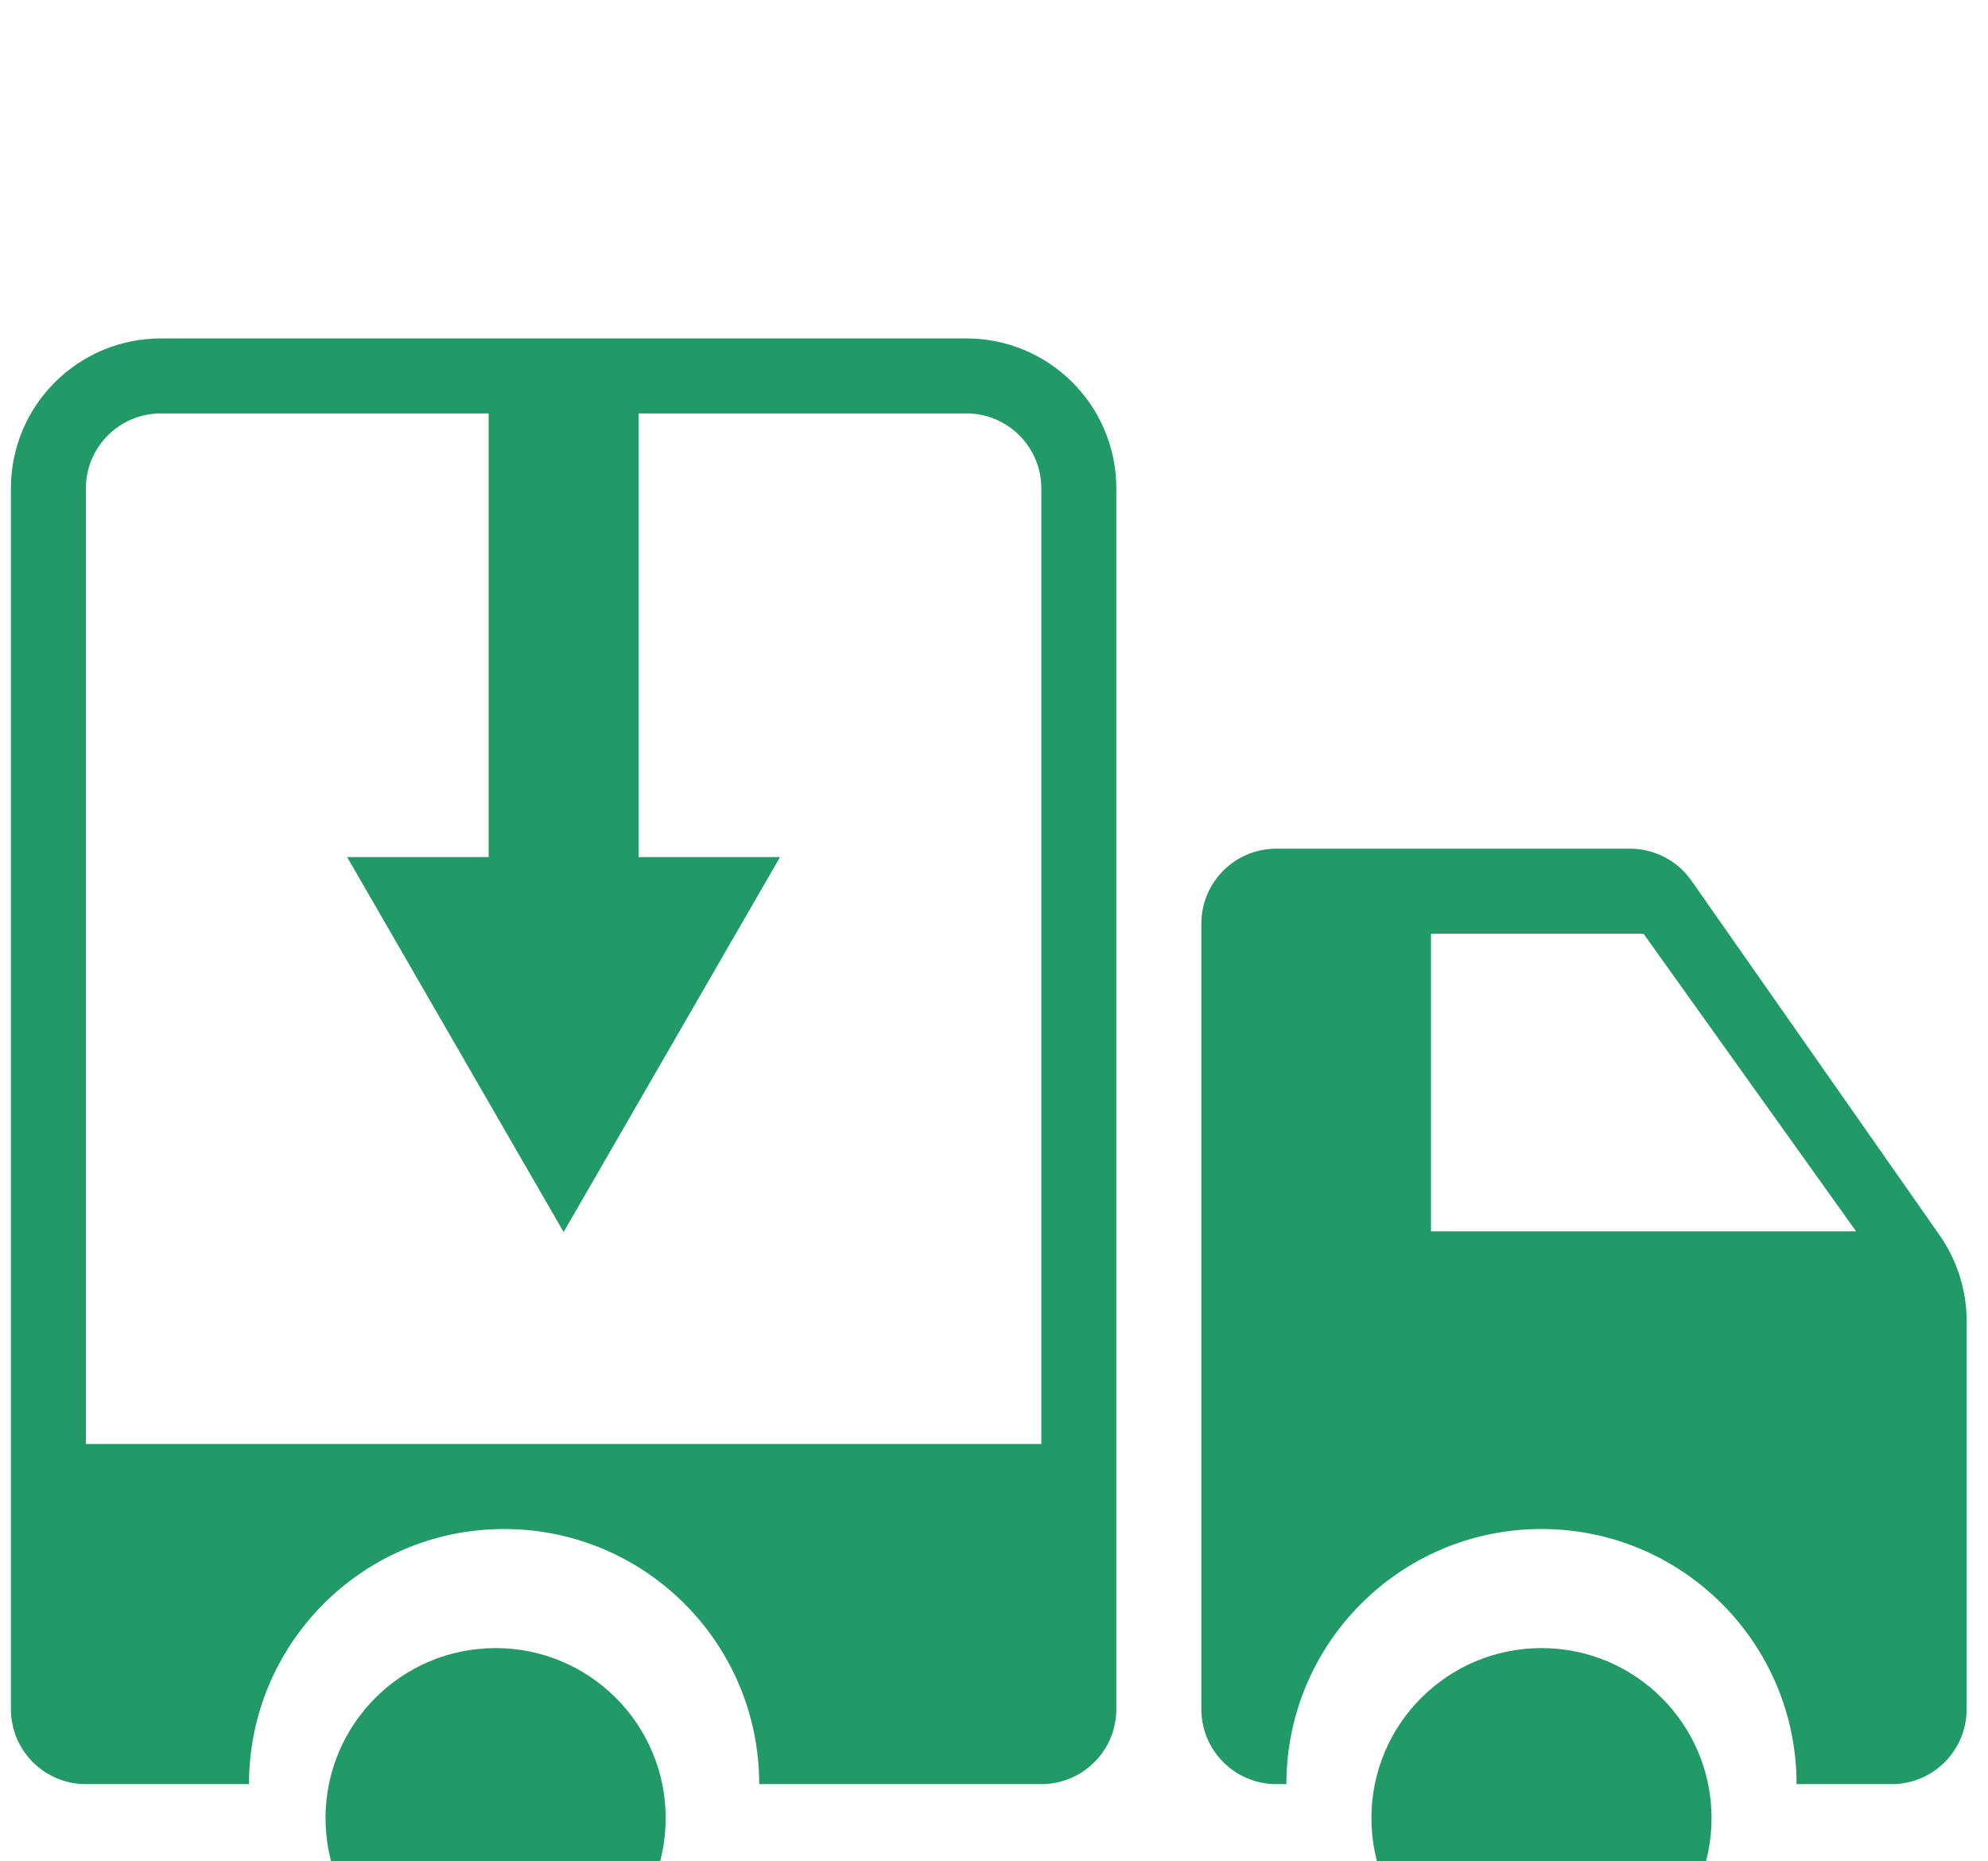<svg width="47" height="44" viewBox="0 0 47 44" fill="none" xmlns="http://www.w3.org/2000/svg">
<g filter="url(#filter0_i_438_164932)">
<path fill-rule="evenodd" clip-rule="evenodd" d="M22.846 6.773H3.803C2.824 6.773 2.031 7.566 2.031 8.545V31.134H24.619V8.545C24.619 7.566 23.826 6.773 22.846 6.773ZM0.258 31.372V33.145L0.258 37.403C0.258 38.382 1.052 39.175 2.031 39.175H5.887V39.175C5.887 35.867 8.551 33.18 11.851 33.145H11.985C15.285 33.18 17.949 35.867 17.949 39.175V39.175H24.619C25.598 39.175 26.392 38.382 26.392 37.403V31.134L26.392 8.545C26.392 6.587 24.805 5 22.846 5H3.803C1.845 5 0.258 6.587 0.258 8.545V31.372ZM11.717 44C13.938 44 15.738 42.2 15.738 39.979C15.738 37.759 13.938 35.959 11.717 35.959C9.496 35.959 7.696 37.759 7.696 39.979C7.696 42.2 9.496 44 11.717 44ZM40.464 39.979C40.464 42.2 38.664 44 36.444 44C34.223 44 32.423 42.2 32.423 39.979C32.423 37.759 34.223 35.959 36.444 35.959C38.664 35.959 40.464 37.759 40.464 39.979ZM30.175 17.062C29.196 17.062 28.402 17.856 28.402 18.835V37.403C28.402 38.382 29.196 39.175 30.175 39.175H30.413V39.175C30.413 35.844 33.113 33.144 36.444 33.144C39.774 33.144 42.474 35.844 42.474 39.175V39.175H44.723C45.702 39.175 46.495 38.382 46.495 37.403V28.231C46.495 27.504 46.272 26.794 45.855 26.198L39.989 17.818C39.657 17.344 39.115 17.062 38.536 17.062H30.175ZM33.831 19.072H38.856L43.882 26.108H33.831V19.072Z" fill="#219A67"/>
</g>
<path d="M13.325 9.021L13.325 25.103" stroke="#219A67" stroke-width="3.545"/>
<path d="M13.325 29.124L18.442 20.26H8.207L13.325 29.124ZM12.438 9.021V21.146H14.211V9.021H12.438Z" fill="#219A67"/>
<defs>
<filter id="filter0_i_438_164932" x="0.258" y="5" width="46.237" height="42" filterUnits="userSpaceOnUse" color-interpolation-filters="sRGB">
<feFlood flood-opacity="0" result="BackgroundImageFix"/>
<feBlend mode="normal" in="SourceGraphic" in2="BackgroundImageFix" result="shape"/>
<feColorMatrix in="SourceAlpha" type="matrix" values="0 0 0 0 0 0 0 0 0 0 0 0 0 0 0 0 0 0 127 0" result="hardAlpha"/>
<feOffset dy="3"/>
<feGaussianBlur stdDeviation="2"/>
<feComposite in2="hardAlpha" operator="arithmetic" k2="-1" k3="1"/>
<feColorMatrix type="matrix" values="0 0 0 0 0.044 0 0 0 0 0.212 0 0 0 0 0.142 0 0 0 0.39 0"/>
<feBlend mode="normal" in2="shape" result="effect1_innerShadow_438_164932"/>
</filter>
</defs>
</svg>
